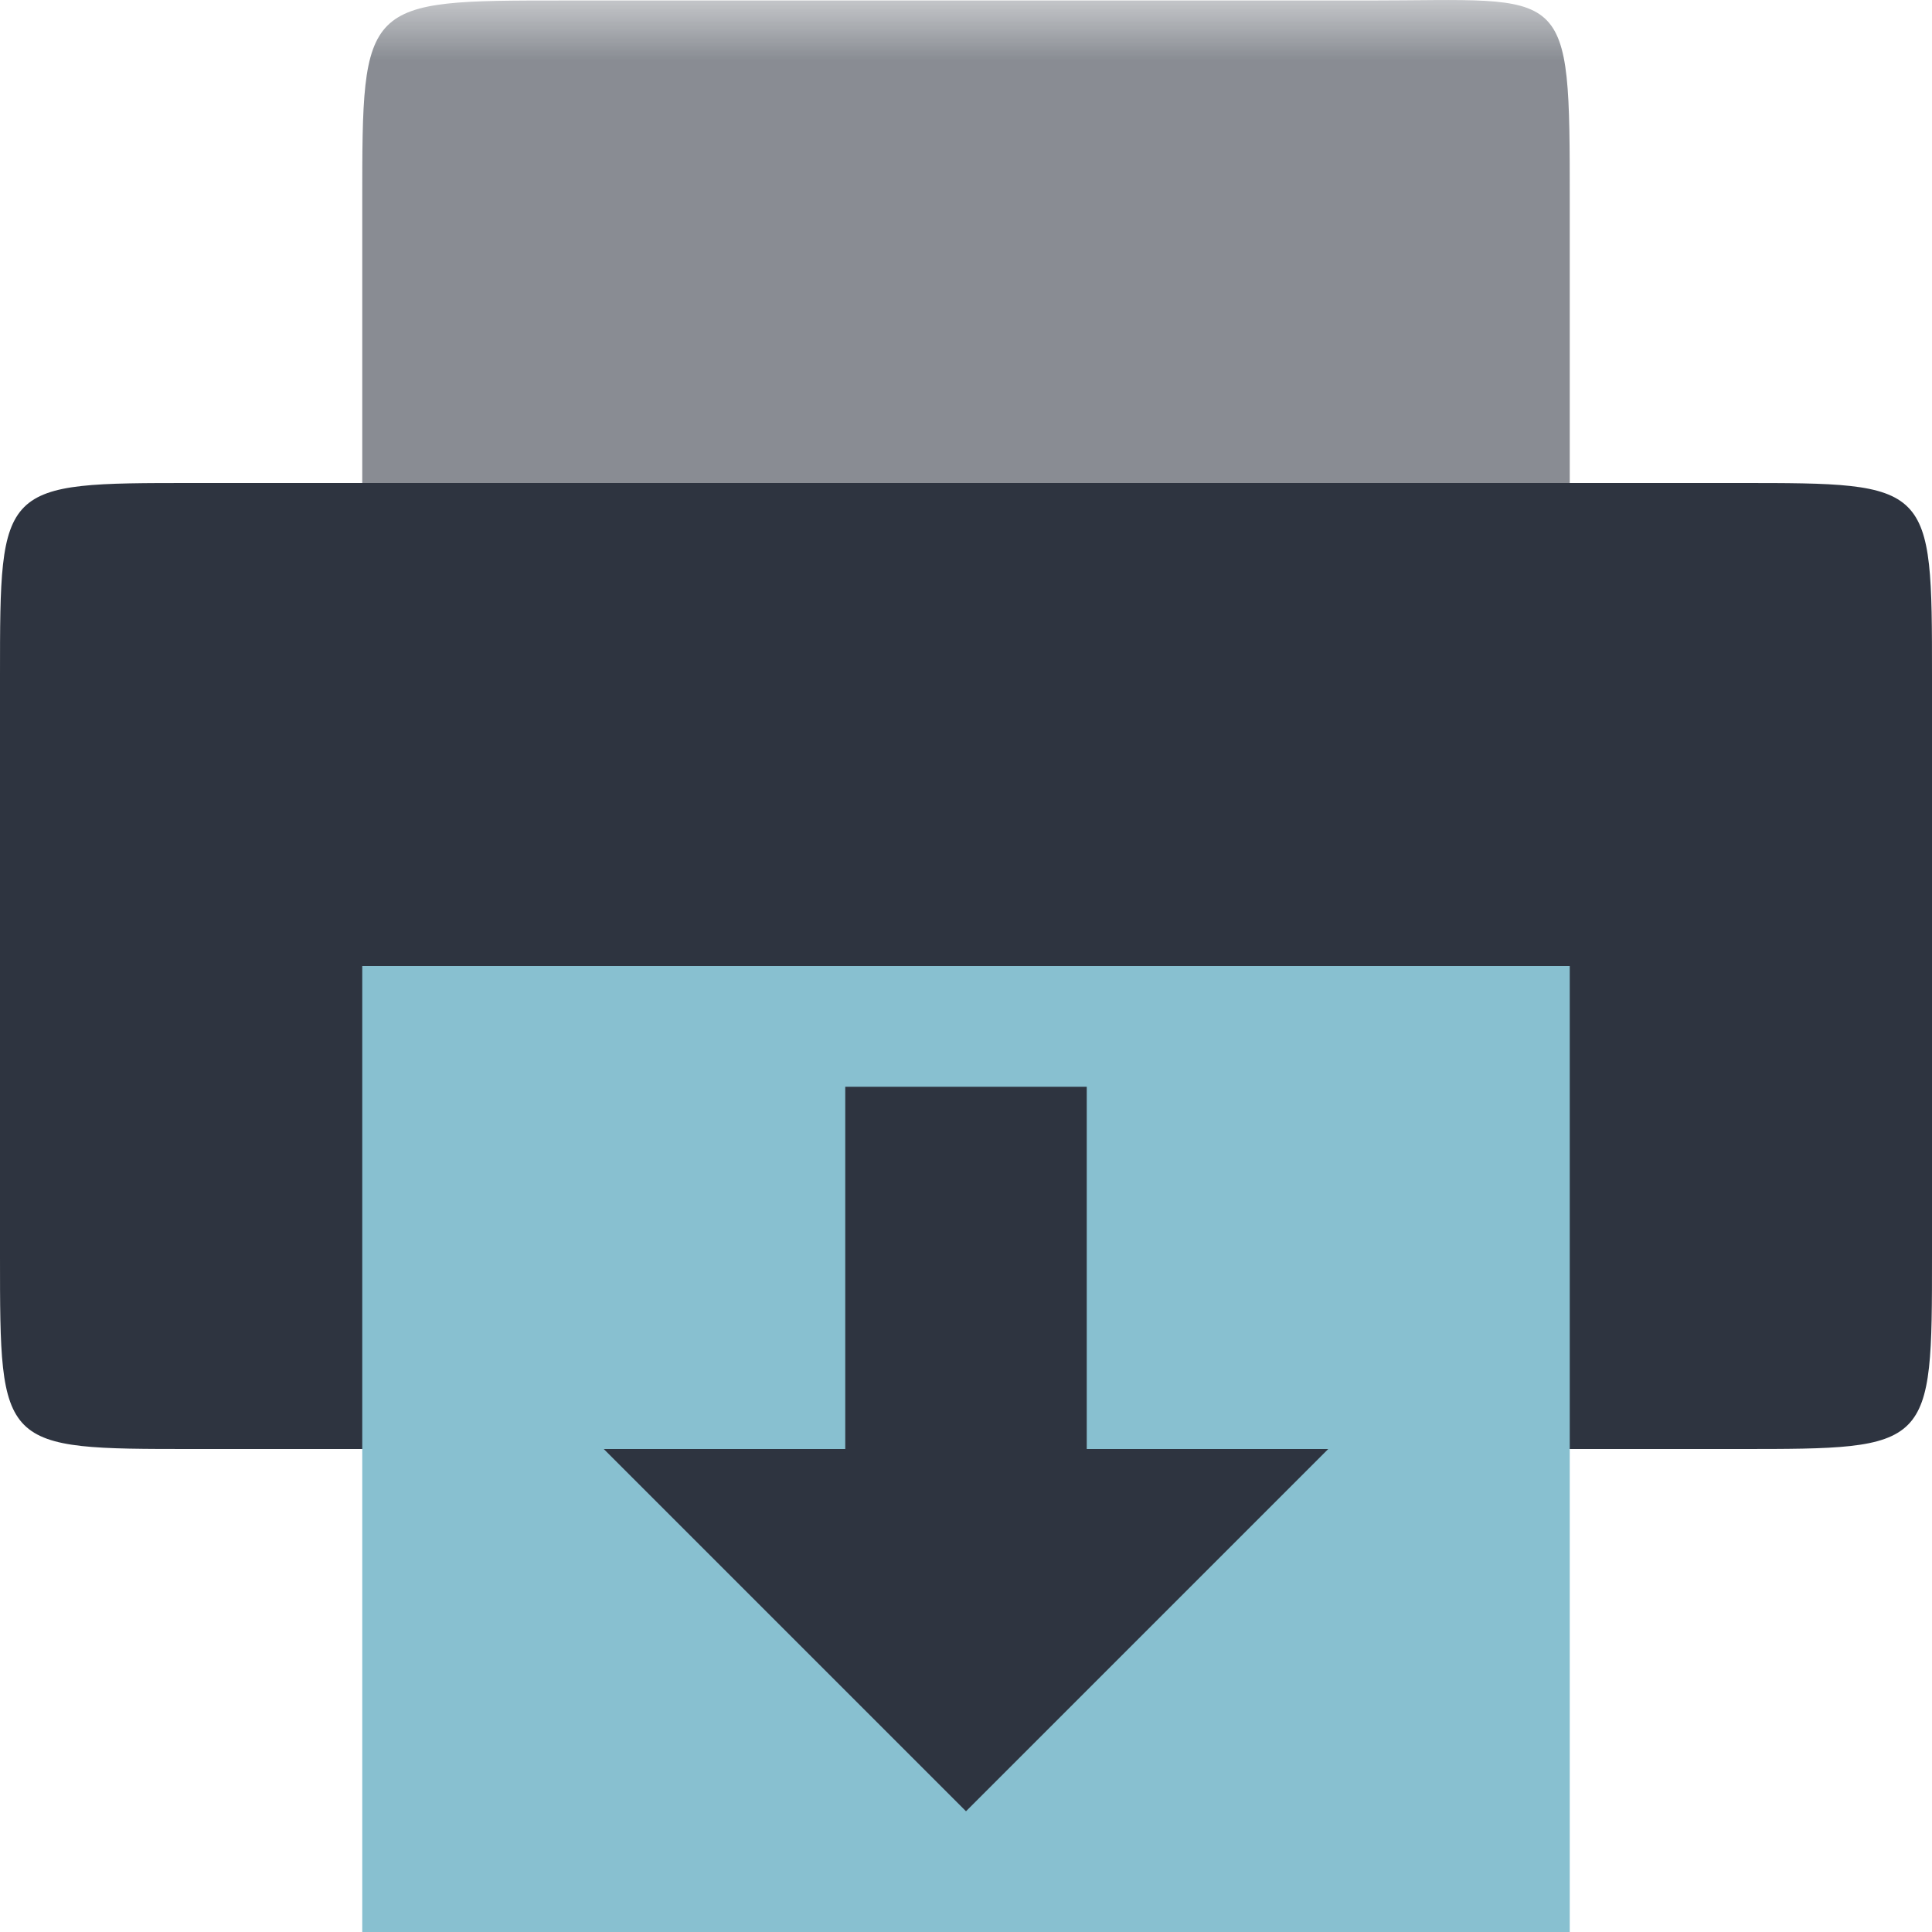 <svg xmlns="http://www.w3.org/2000/svg" xmlns:ns1="http://www.w3.org/1999/xlink" width="16" height="16" version="1.1" viewBox="0 0 16 16">
 <defs>
  <filter id="alpha" x="0%" y="0%" width="100%" height="100%">
   <feColorMatrix in="SourceGraphic" values="0 0 0 0 1 0 0 0 0 1 0 0 0 0 1 0 0 0 1 0" />
  </filter>
  <mask id="mask0">
   <g filter="url(#alpha)">
    <rect width="16" height="16" style="fill-opacity:.6;fill:rgb(0%,0%,0%)" />
   </g>
  </mask>
  <clipPath id="clip1">
   <rect width="16" height="16" />
  </clipPath>
  <g id="surface5" clip-path="url(#clip1)">
   <path d="m4.664 0.004h6.672c1.664 0 1.664-0.164 1.664 1.668v6.664c0 1.664 0 1.664-1.664 1.664h-6.672c-1.664 0-1.664 0-1.664-1.664v-6.664c0-1.668 0-1.668 1.664-1.668z" style="fill-opacity:.941;fill-rule:evenodd;fill:rgb(18.039%,20.392%,25.098%)" />
  </g>
 </defs>
 <g id="surface1">
  <use mask="url(#mask0)" ns1:href="#surface5" />
  <path d="M 1.598 4 L 14.402 4 C 16 4 16 4 16 5.598 L 16 10.402 C 16 12 16 12 14.402 12 L 1.598 12 C 0 12 0 12 0 10.402 L 0 5.598 C 0 4 0 4 1.598 4 Z M 1.598 4 " style="fill-rule:evenodd;fill:rgb(18.039%,20.392%,25.098%)" />
  <path d="m3 8h10v8h-10z" style="fill:rgb(53.333%,75.294%,81.569%)" />
  <path d="m7 9v3h-2l3 3 3-3h-2v-3z" style="fill:rgb(18.039%,20.392%,25.098%)" />
 </g>
</svg>